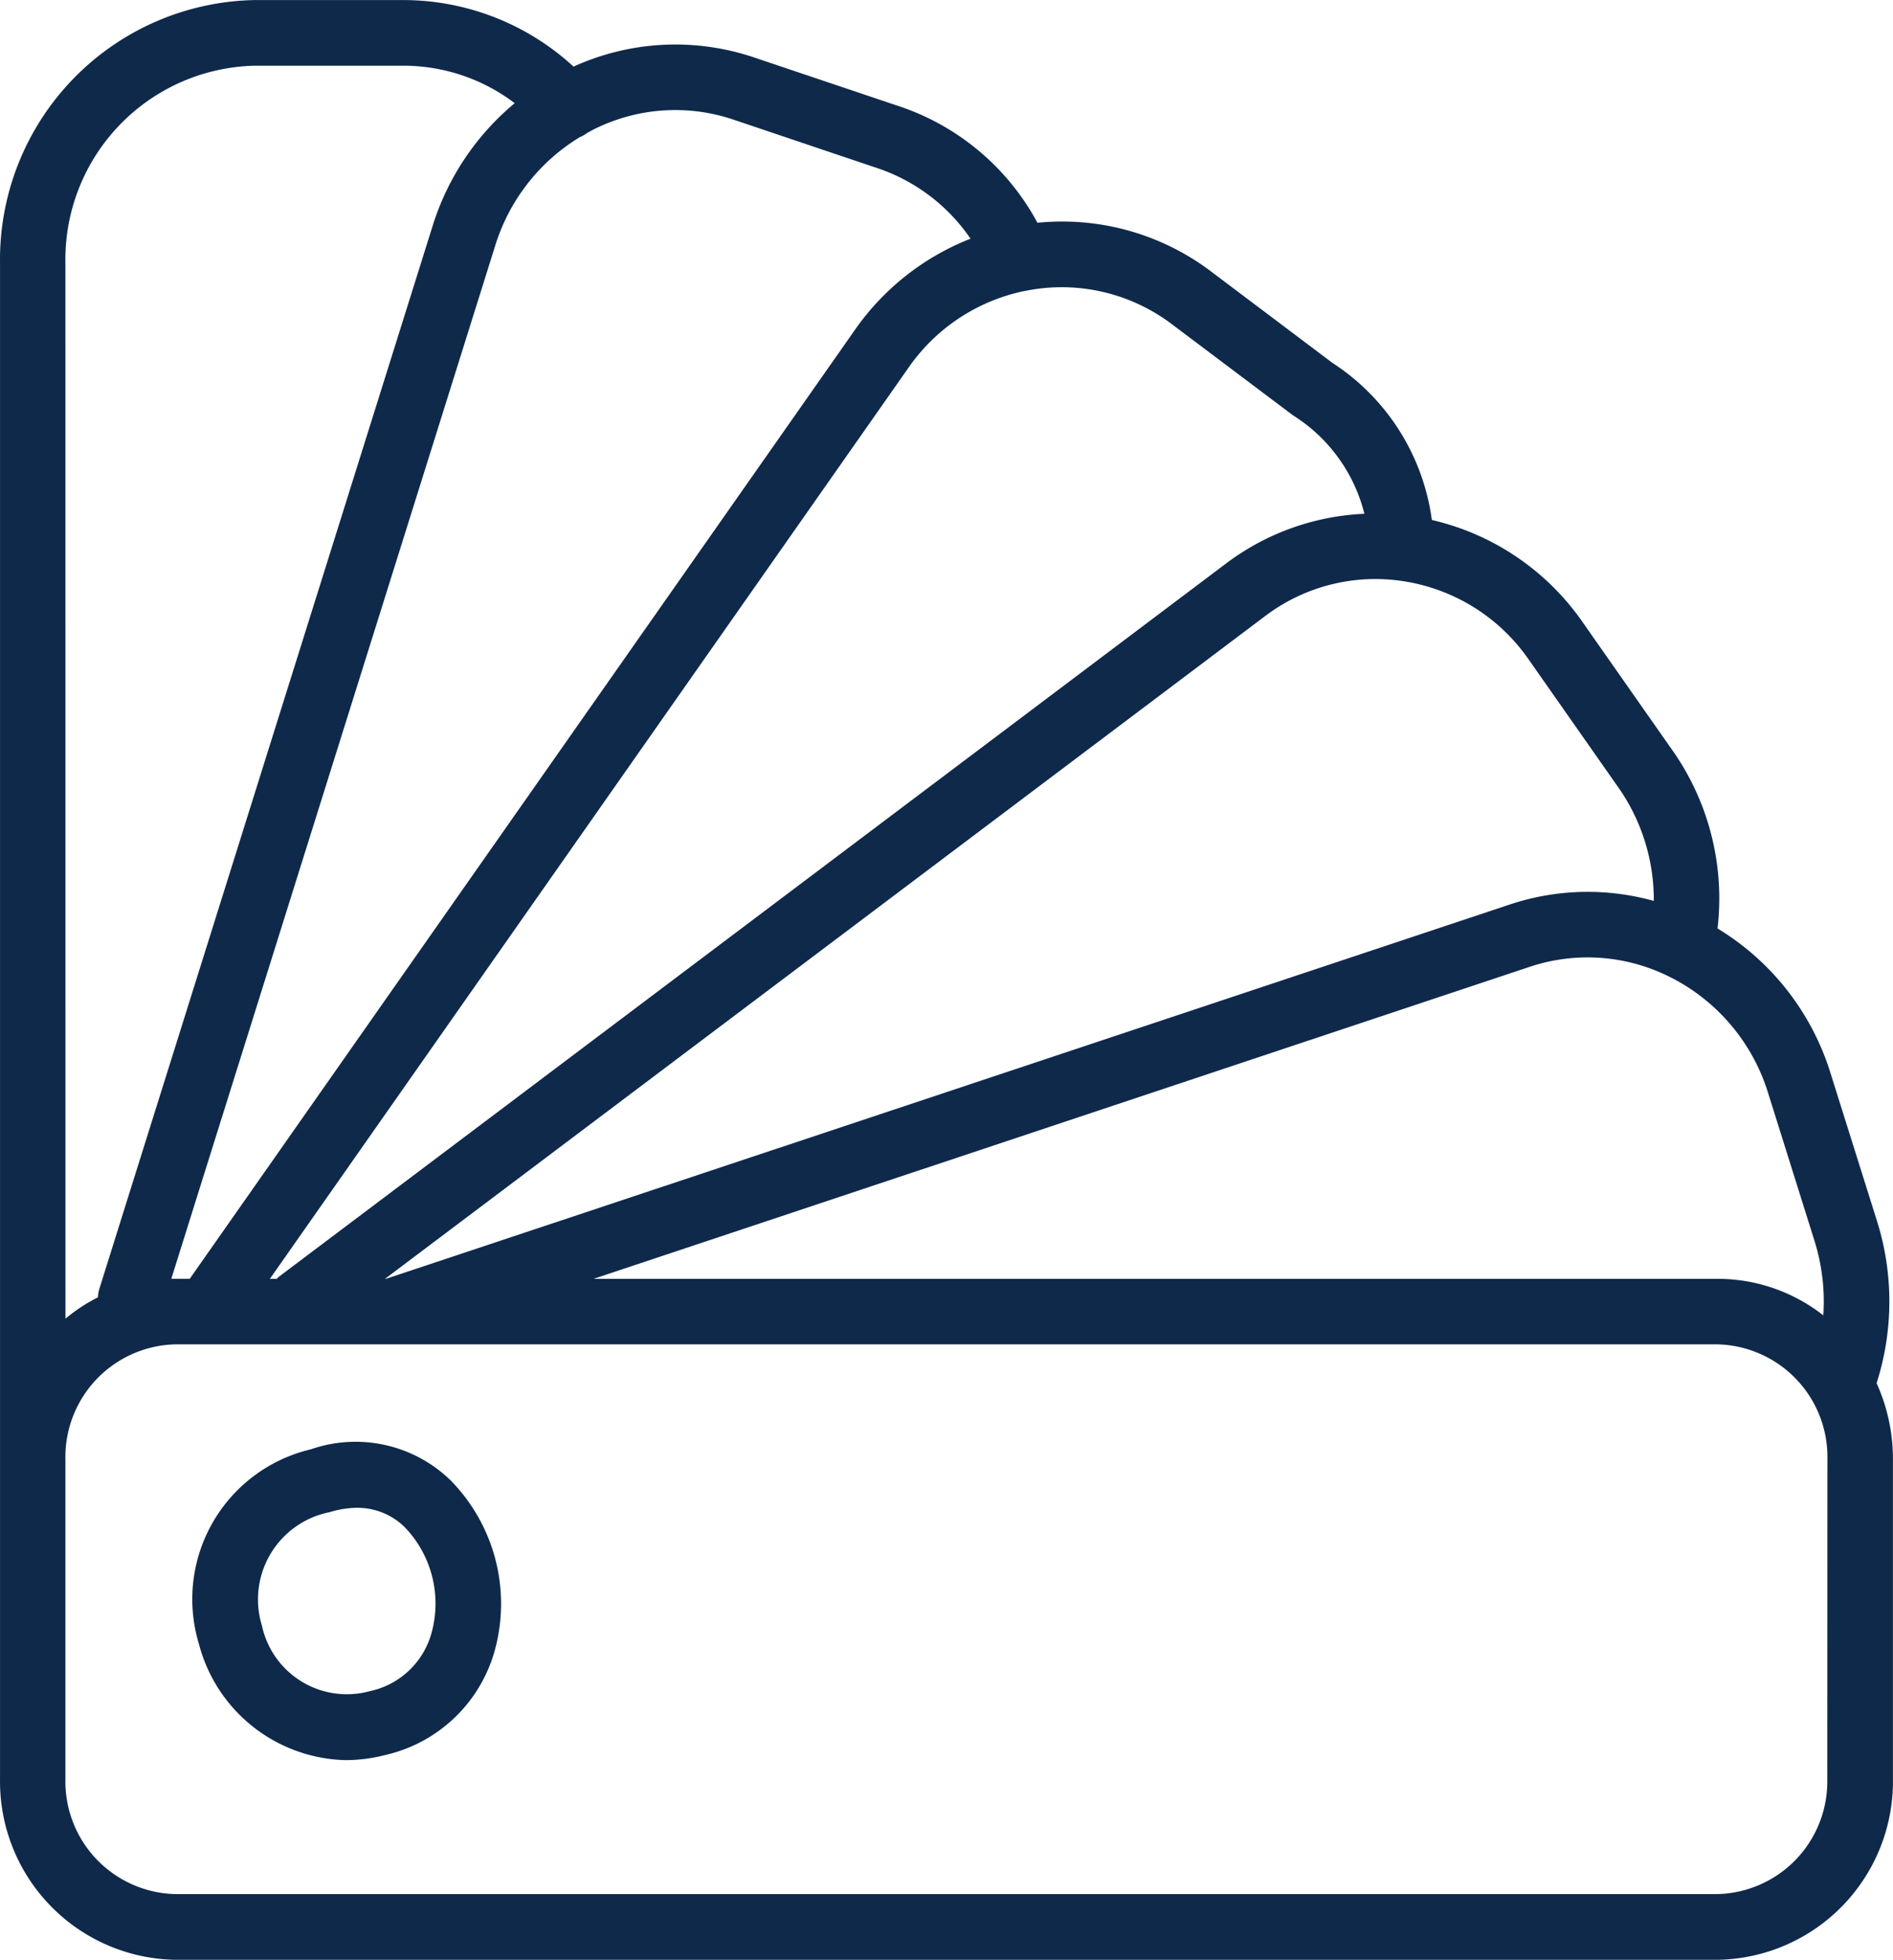 <svg xmlns="http://www.w3.org/2000/svg" xmlns:xlink="http://www.w3.org/1999/xlink" viewBox="0 0 68.094 70.454"><defs><style>.a{fill:#0f294b;}.b{clip-path:url(#a);}</style><clipPath id="a"><path class="a" d="M0,47.227H68.094V-23.227H0Z" transform="translate(0 23.227)"/></clipPath></defs><g transform="translate(0 0)"><g class="b" transform="translate(0 0)"><g transform="translate(-0.002 0.001)"><path class="a" d="M45.251,33.332a9.63,9.63,0,0,0,.012-5.836L43.6,22.208a9.291,9.291,0,0,0-4.071-5.223,9.259,9.259,0,0,0-1.7-6.515l-3.155-4.5A9.085,9.085,0,0,0,29.253,2.3,8,8,0,0,0,25.674-3.35L21.333-6.617a8.879,8.879,0,0,0-6.267-1.768,8.837,8.837,0,0,0-5.084-4.225L4.878-14.327a8.85,8.85,0,0,0-6.5.328,9.054,9.054,0,0,0-6.088-2.393h-5.366a9.332,9.332,0,0,0-9.176,9.461v54.5a6.414,6.414,0,0,0,6.312,6.494H39.53a6.412,6.412,0,0,0,6.309-6.494V36.074a6.607,6.607,0,0,0-.588-2.742M37.877,18.76a6.955,6.955,0,0,1,3.476,4.156L43.012,28.2a7.289,7.289,0,0,1,.322,2.694,6.161,6.161,0,0,0-3.8-1.313H-.9L32.778,18.362a6.577,6.577,0,0,1,5.1.4M28.261,4.506a6.717,6.717,0,0,1,4.483,2.821l3.155,4.5a7.039,7.039,0,0,1,1.338,4.168,8.859,8.859,0,0,0-5.205.137L-8.363,29.579H-8.4L23.25,5.759a6.57,6.57,0,0,1,5.011-1.253M14.608-5.934l.012,0c.094-.018.188-.036.282-.052a6.575,6.575,0,0,1,5.011,1.256l4.344,3.267a5.845,5.845,0,0,1,2.569,3.54,8.912,8.912,0,0,0-4.993,1.8l-34.015,25.6a.984.984,0,0,0-.118.106h-.246L10.422-3.168a6.739,6.739,0,0,1,4.186-2.766M-1.4-11.461a1.179,1.179,0,0,0,.261-.149c.061-.033.121-.067.182-.1a6.533,6.533,0,0,1,5.081-.385L9.23-10.375a6.6,6.6,0,0,1,3.428,2.563A9.124,9.124,0,0,0,8.49-4.521l-23.917,34.1h-.664L-4.447-7.539A6.974,6.974,0,0,1-1.4-11.461M-19.9-6.932a6.97,6.97,0,0,1,6.816-7.1h5.366a6.642,6.642,0,0,1,3.98,1.347A9.354,9.354,0,0,0-6.7-8.243l-11.978,38.18a1.223,1.223,0,0,0-.052.309,6.113,6.113,0,0,0-1.168.767Zm63.377,54.5A4.049,4.049,0,0,1,39.53,51.7H-15.943A4.049,4.049,0,0,1-19.9,47.567V36.074a4.052,4.052,0,0,1,3.952-4.137H39.53a4.052,4.052,0,0,1,3.952,4.137Z" transform="translate(22.255 16.393)"/></g><g transform="translate(6.931 51.847)"><path class="a" d="M2.848.173A5.534,5.534,0,0,0-1.183,7.146a5.591,5.591,0,0,0,5.278,4.2,5.77,5.77,0,0,0,1.45-.188A5.308,5.308,0,0,0,9.491,7.307,6.328,6.328,0,0,0,7.878,1.289,4.906,4.906,0,0,0,2.848.173M7.21,6.7A2.933,2.933,0,0,1,4.96,8.869a3.124,3.124,0,0,1-3.87-2.357A3.2,3.2,0,0,1,3.531,2.43a3.4,3.4,0,0,1,.977-.155,2.419,2.419,0,0,1,1.732.71A3.959,3.959,0,0,1,7.21,6.7" transform="translate(1.401 0.085)"/></g></g></g></svg>